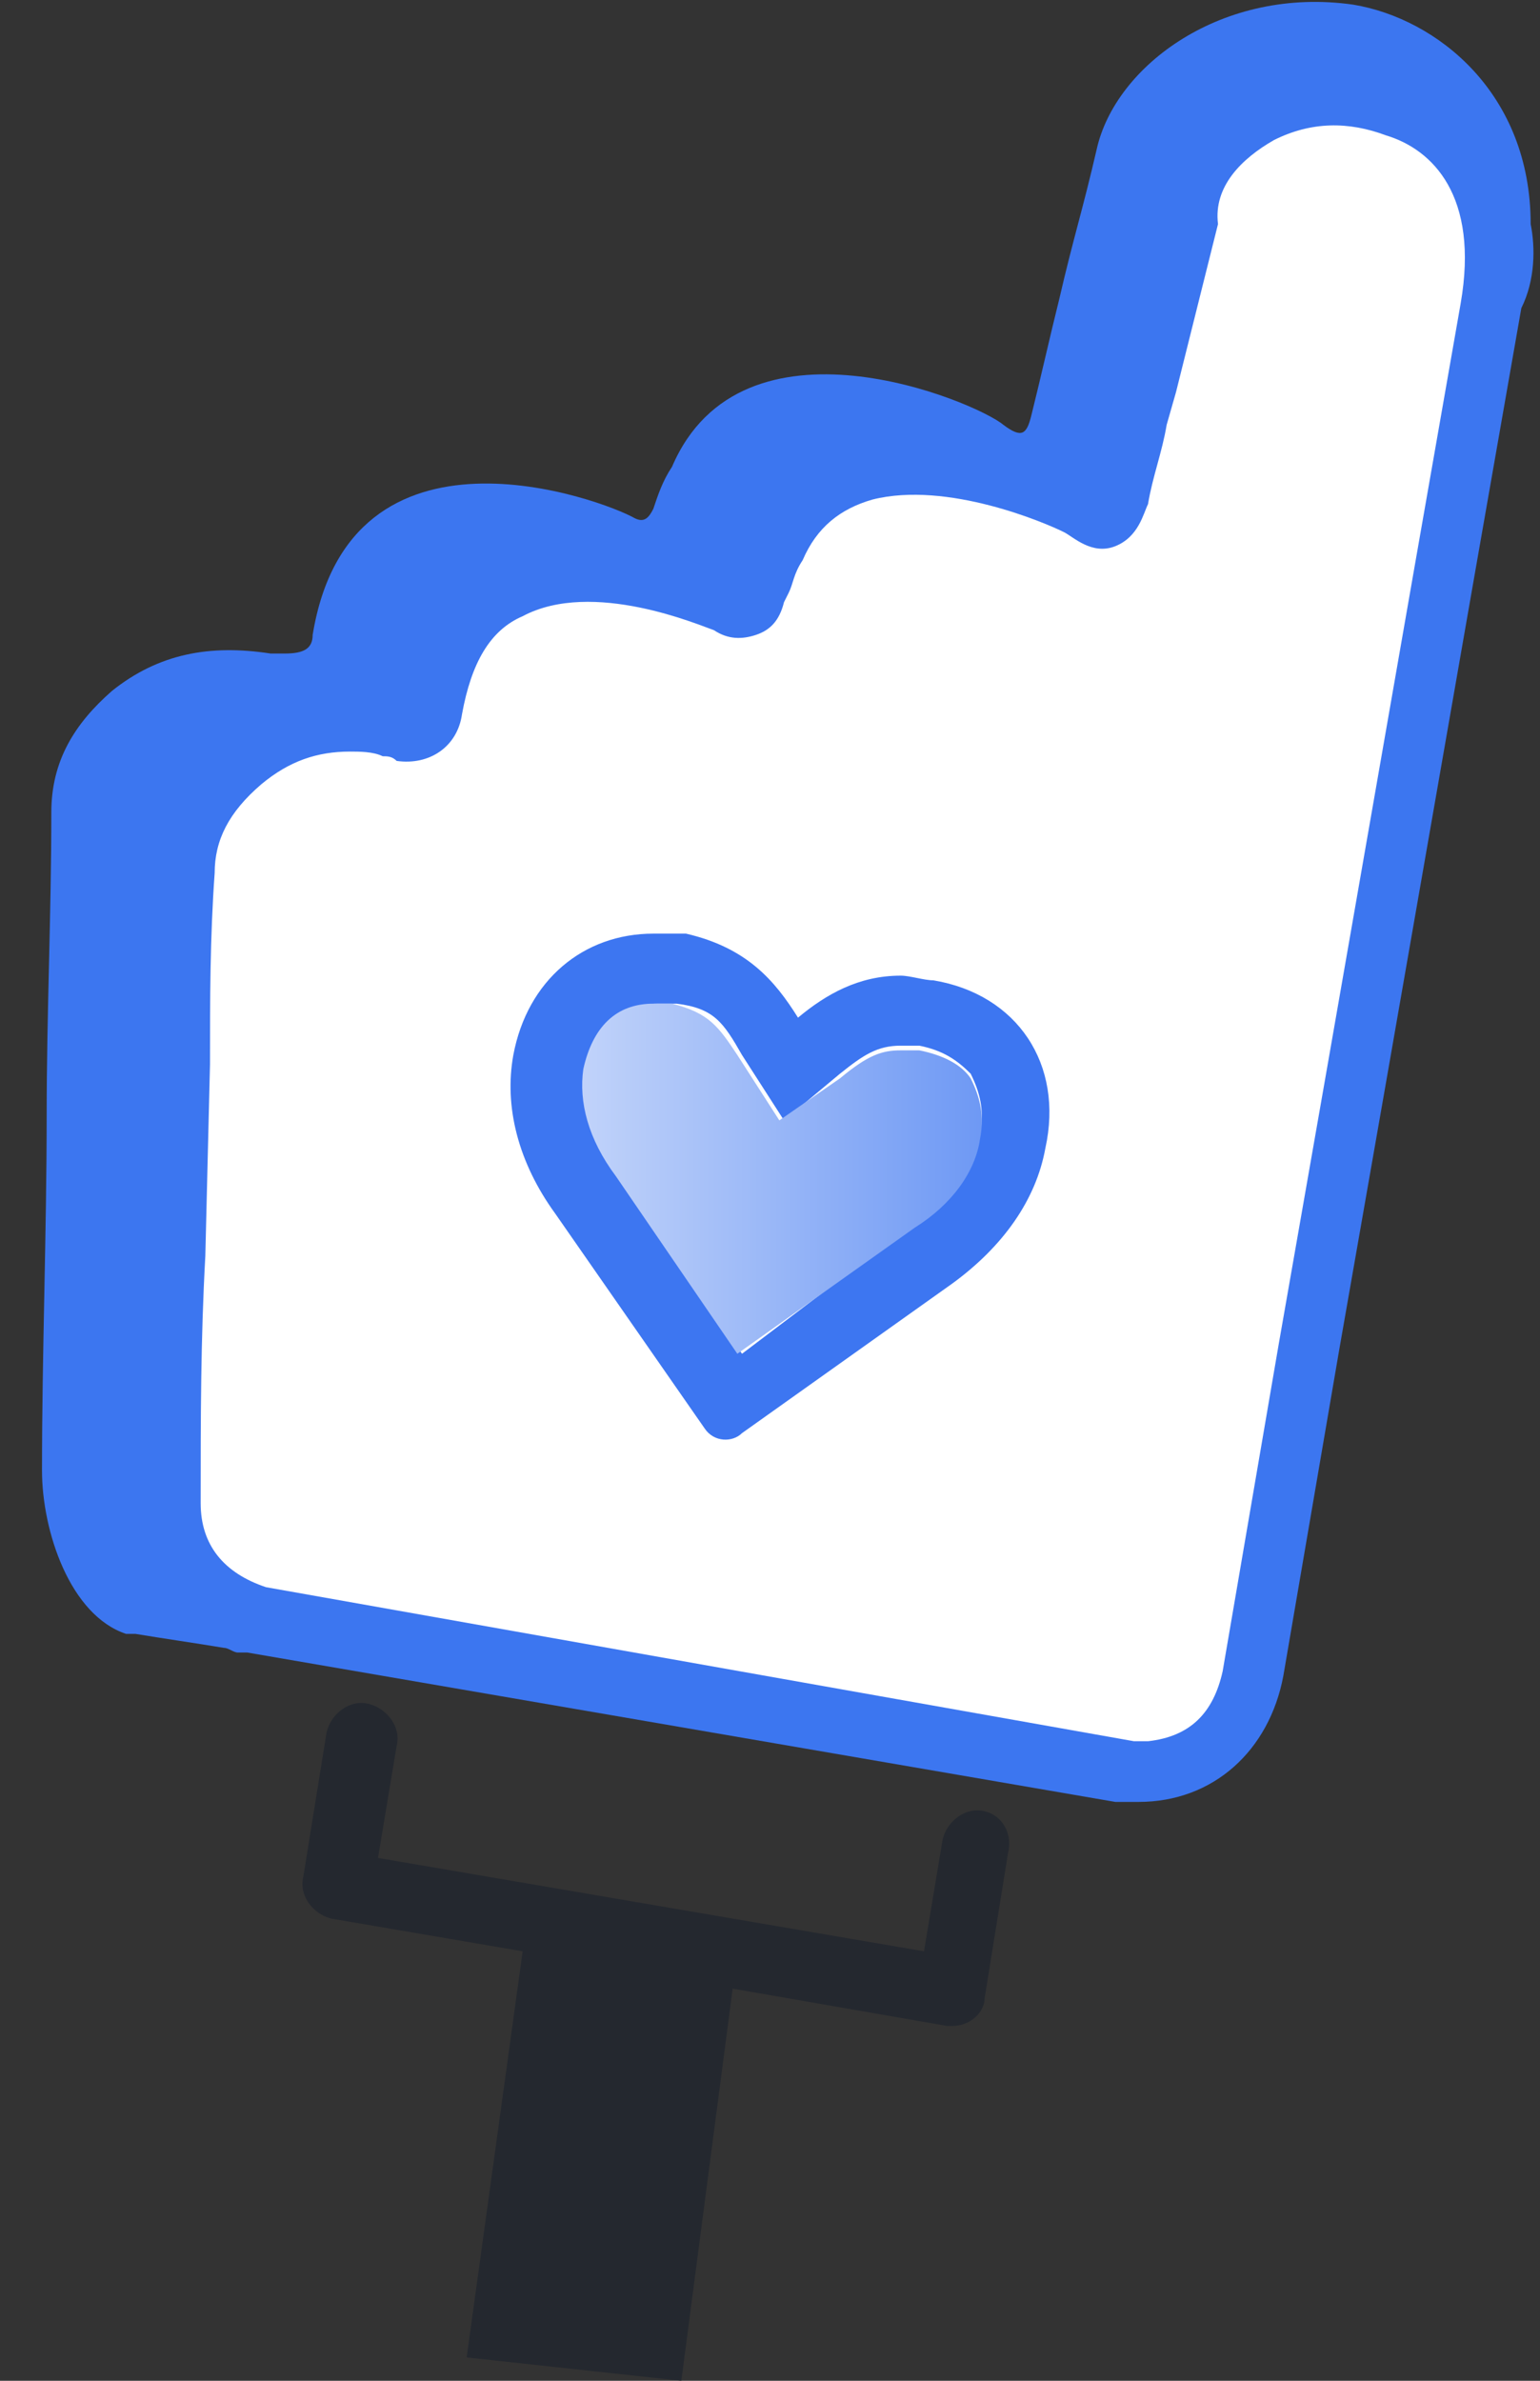 <?xml version="1.0" encoding="UTF-8"?>
<svg width="33px" height="51px" viewBox="0 0 33 51" version="1.1" xmlns="http://www.w3.org/2000/svg" xmlns:xlink="http://www.w3.org/1999/xlink">
    <rect x="0" y="0" width="33" height="51" fill="#333333" stroke="none"/>
    <defs>
        <linearGradient x1="0.575%" y1="50%" x2="100.217%" y2="50%" id="linearGradient-1">
            <stop stop-color="#C1D3FA" offset="0%"></stop>
            <stop stop-color="#6D98F4" offset="100%"></stop>
        </linearGradient>
    </defs>
    <g id="Page-1" stroke="none" stroke-width="1" fill="none" fill-rule="evenodd">
        <g id="backer">
            <path d="M24.3,37.2 C24.4,37.2 24.5,37.2 24.6,37.2 C25.5,37.2 26,36.7 26.2,35.7 L27.4,28.7 C28.7,21.3 30,13.8 31.3,6.4 C31.3,6.4 31.3,6.4 31.3,6.4 C31.7,4.1 30.7,3.2 29.7,2.8 C29,2.6 28.1,2.6 27.3,3 C26.6,3.4 26,4 25.8,4.8 C25.6,5.6 25.4,6.4 25.2,7.2 C25.1,7.6 25,8 24.9,8.4 L24.7,9.1 C24.6,9.7 24.4,10.2 24.3,10.8 C24.3,11 24.1,11.5 23.6,11.7 C23.1,11.9 22.7,11.5 22.5,11.4 C22.2,11.1 20,10.3 18.4,10.7 C17.7,10.9 17.2,11.3 16.9,12 C16.8,12.2 16.7,12.4 16.6,12.7 L16.5,12.9 C16.4,13.2 16.2,13.5 15.9,13.6 C15.6,13.7 15.3,13.7 15,13.5 C14.7,13.3 12.4,12.4 10.9,13.2 C10.2,13.6 9.8,14.3 9.6,15.3 C9.5,16 8.9,16.4 8.2,16.3 C8.1,16.3 8,16.3 7.9,16.2 C7.6,16.2 7.4,16.1 7.2,16.1 C6.5,16.1 5.9,16.3 5.3,16.8 C4.7,17.4 4.3,18 4.3,18.7 C4.3,20.1 4.3,21.4 4.2,22.8 L4.1,26.9 C4.1,28.7 4,30.4 4,32.2 C4,33.1 4.5,33.8 5.4,34 L24.3,37.2 Z" id="Path" fill="#3D76F1" fill-rule="nonzero"></path>
            <path d="M29.7,2.9 C29,2.6 28.1,2.6 27.3,3 C26.6,3.4 26,4 25.8,4.8 C25.6,5.6 25.4,6.4 25.2,7.2 C25.1,7.6 25,8 24.9,8.4 L24.7,9.1 C24.6,9.7 24.4,10.2 24.3,10.8 C24.3,11 24.1,11.5 23.6,11.7 C23.1,11.9 22.7,11.5 22.5,11.4 C22.2,11.1 20,10.3 18.4,10.7 C17.7,10.9 17.2,11.3 16.9,12 C16.8,12.2 16.7,12.4 16.6,12.7 L16.5,12.9 C16.4,13.2 16.2,13.5 15.9,13.6 C15.6,13.7 15.3,13.7 15,13.5 C14.7,13.3 12.4,12.4 10.9,13.2 C10.2,13.6 9.8,14.3 9.6,15.3 C9.5,16 8.9,16.4 8.2,16.3 C8.1,16.3 8,16.3 7.9,16.2 C7.6,16.2 7.4,16.1 7.2,16.1 C6.5,16.1 5.9,16.3 5.3,16.8 C4.7,17.4 4.3,18 4.3,18.7 C4.3,20.1 4.3,21.4 4.2,22.8 L4.1,26.9 C4.1,28.7 4,30.4 4,32.2 C4,33.1 4.5,33.8 5.4,34 L24,37.2 C24.1,37.2 24.2,37.2 24.3,37.2 C25.2,37.2 25.7,36.7 25.9,35.7 L27.1,28.7 C28.4,21.3 29.7,13.8 31,6.4 C31,6.4 31,6.4 31,6.4 C31.7,4.2 30.7,3.2 29.7,2.9 Z" id="Path"></path>
            <path d="M32.8,4.8 C32.8,2 30.8,0.4 29,0.1 C26.2,-0.3 23.9,1.4 23.5,3.2 C23.2,4.5 23,5.1 22.7,6.4 C22.5,7.2 22.3,8.1 22.1,8.9 C22,9.3 21.9,9.4 21.5,9.1 C20.9,8.6 15.9,6.5 14.4,10 C14.2,10.3 14.1,10.6 14,10.9 C13.9,11.1 13.8,11.2 13.6,11.1 C12.9,10.7 7.5,8.7 6.7,13.6 C6.7,13.9 6.5,14 6.1,14 C6,14 5.9,14 5.8,14 C4.5,13.8 3.4,14 2.4,14.8 C1.6,15.5 1.1,16.3 1.1,17.4 C1.1,19.6 1,21.7 1,23.9 C1,26.4 0.9,29 0.9,31.5 C0.9,32.8 1.5,34.6 2.7,35 C2.8,35 2.8,35 2.9,35 C3.5,35.1 4.2,35.2 4.8,35.3 C4.9,35.3 5,35.4 5.1,35.4 C5.2,35.4 5.2,35.4 5.3,35.4 L23.9,38.6 C24.1,38.6 24.3,38.6 24.4,38.6 C26,38.6 27.2,37.5 27.5,35.9 L28.7,28.9 C30,21.5 31.3,14 32.6,6.6 C32.9,6 32.9,5.3 32.8,4.8 Z" id="Path" fill="#3C76F0" fill-rule="nonzero"></path>
            <path d="M31.3,6.5 C31.3,6.5 31.3,6.5 31.3,6.5 C30,13.9 28.7,21.4 27.4,28.8 L26.2,35.8 C26,36.7 25.5,37.2 24.6,37.3 C24.5,37.3 24.4,37.3 24.3,37.3 L5.7,34 C4.8,33.7 4.3,33.1 4.3,32.2 C4.3,30.4 4.3,28.7 4.4,26.9 L4.5,22.8 C4.5,21.4 4.5,20.1 4.6,18.7 C4.6,18 4.9,17.4 5.6,16.8 C6.2,16.3 6.8,16.1 7.5,16.1 C7.7,16.1 8,16.1 8.2,16.2 C8.3,16.2 8.4,16.2 8.5,16.3 C9.2,16.4 9.8,16 9.9,15.3 C10.1,14.2 10.5,13.5 11.2,13.2 C12.7,12.4 15,13.4 15.3,13.5 C15.6,13.7 15.9,13.7 16.2,13.6 C16.5,13.5 16.7,13.3 16.8,12.9 L16.9,12.7 C17,12.5 17,12.3 17.2,12 C17.5,11.3 18,10.9 18.7,10.7 C20.3,10.3 22.4,11.2 22.8,11.4 C23,11.5 23.4,11.9 23.9,11.7 C24.4,11.5 24.5,11 24.6,10.8 C24.7,10.2 24.9,9.7 25,9.1 L25.2,8.4 C25.3,8 25.4,7.6 25.5,7.2 C25.7,6.4 25.9,5.6 26.1,4.8 C26,4 26.6,3.4 27.3,3 C28.1,2.6 28.9,2.6 29.7,2.9 C30.7,3.2 31.7,4.2 31.3,6.5 Z" id="Path" fill="#FFFFFF" fill-rule="nonzero"></path>
            <path d="M20,21 C19.8,21 19.5,20.9 19.3,20.9 C18.4,20.9 17.7,21.3 17.1,21.8 C16.6,21 16,20.3 14.7,20 C14.5,20 14.2,20 14,20 C12.5,20 11.3,21 11,22.6 C10.8,23.7 11.1,24.9 11.9,26 L15.1,30.6 C15.3,30.9 15.7,30.9 15.9,30.7 C15.9,30.7 15.9,30.7 15.9,30.7 L20.4,27.5 C21.5,26.7 22.2,25.7 22.4,24.6 C22.8,22.8 21.8,21.3 20,21 Z M21,24.3 C20.9,25 20.4,25.7 19.6,26.2 L15.9,29 L13.3,25.2 C12.8,24.4 12.5,23.6 12.6,22.9 C12.8,22 13.3,21.5 14.1,21.5 C14.2,21.5 14.3,21.5 14.5,21.5 C15.3,21.6 15.5,21.9 15.9,22.6 L16.8,24 L18,23 C18.5,22.6 18.8,22.4 19.3,22.4 C19.4,22.4 19.6,22.4 19.7,22.4 C20.2,22.5 20.5,22.7 20.8,23 C21,23.4 21.1,23.8 21,24.3 Z" id="Shape" fill="#3D76F1"></path>
            <path d="M21.1,38.8 C20.7,38.7 20.3,39 20.2,39.4 L19.8,41.8 L8.1,39.8 L8.5,37.4 C8.6,37 8.3,36.6 7.9,36.5 C7.5,36.4 7.1,36.7 7,37.1 L6.5,40.2 C6.4,40.6 6.7,41 7.1,41.1 L11.2,41.8 L10,50.5 L14.6,51 L15.7,42.6 L20.3,43.4 C20.3,43.4 20.4,43.4 20.4,43.4 C20.8,43.4 21.1,43.1 21.1,42.8 L21.6,39.7 C21.7,39.3 21.5,38.9 21.1,38.8 Z" id="Path" fill="#24282F" fill-rule="nonzero"></path>
            <path d="M15.8,22.6 C15.4,22 15.2,21.7 14.4,21.5 C14.3,21.5 14.2,21.5 14,21.5 C13.2,21.5 12.7,22 12.5,22.9 C12.4,23.6 12.6,24.4 13.2,25.2 L15.8,29 L19.6,26.3 C20.4,25.8 20.9,25.1 21,24.4 C21.1,23.9 21,23.5 20.8,23.1 C20.6,22.8 20.2,22.6 19.7,22.5 C19.5,22.5 19.4,22.5 19.3,22.5 C18.9,22.5 18.6,22.6 18,23.1 L16.7,24 L15.8,22.6 Z" id="Path" fill="url(#linearGradient-1)"></path>
        </g>
    </g>
</svg>